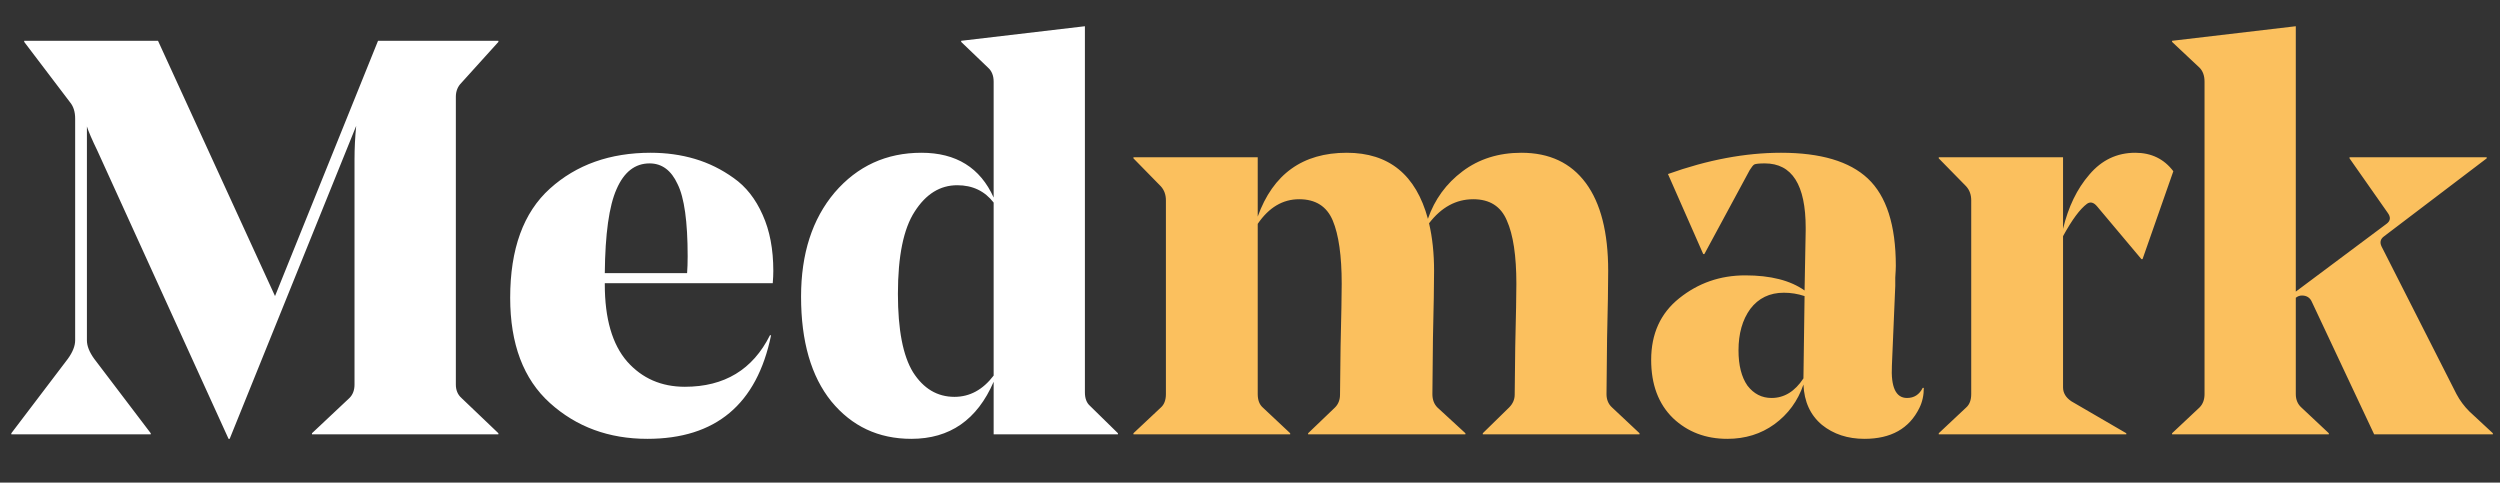 <svg width="259" height="50" viewBox="0 0 259 50" fill="none" xmlns="http://www.w3.org/2000/svg">
<rect x="0" y="0" width="259" height="50" fill="#333333" stroke="none"/>
<g clip-path="url(#clip0_1802_5)">
<path d="M47.226 39.838C47.226 40.418 47.419 40.882 47.806 41.23L51.634 44.884V45H32.32V44.884L36.206 41.23C36.554 40.882 36.728 40.418 36.728 39.838V16.522C36.728 15.362 36.786 14.202 36.902 13.042L23.794 45.464H23.678L10.106 15.652C9.526 14.453 9.159 13.603 9.004 13.1V35.256C9.004 35.836 9.255 36.474 9.758 37.17L15.616 44.884V45H1.174V44.884L7.032 37.17C7.535 36.474 7.786 35.836 7.786 35.256V12.288C7.786 11.592 7.612 11.031 7.264 10.606L2.508 4.342V4.226H16.37L28.492 30.674L39.164 4.226H51.634V4.342L47.806 8.576C47.419 8.963 47.226 9.446 47.226 10.026V39.838ZM80.057 29.34H62.657V29.456C62.657 33.013 63.43 35.681 64.977 37.46C66.523 39.2 68.515 40.07 70.951 40.07C75.049 40.07 77.988 38.291 79.767 34.734H79.883C78.413 41.887 74.141 45.464 67.065 45.464C63.082 45.464 59.718 44.227 56.973 41.752C54.227 39.277 52.855 35.643 52.855 30.848C52.855 25.783 54.227 22.013 56.973 19.538C59.718 17.063 63.198 15.826 67.413 15.826C69.037 15.826 70.564 16.039 71.995 16.464C73.425 16.889 74.759 17.547 75.997 18.436C77.273 19.325 78.278 20.601 79.013 22.264C79.747 23.888 80.115 25.821 80.115 28.064C80.115 28.451 80.095 28.876 80.057 29.34ZM67.297 16.928C65.789 16.928 64.648 17.817 63.875 19.596C63.101 21.336 62.695 24.236 62.657 28.296H71.183C71.221 27.793 71.241 27.213 71.241 26.556C71.241 22.96 70.893 20.466 70.197 19.074C69.539 17.643 68.573 16.928 67.297 16.928ZM112.396 2.718V40.65C112.396 41.269 112.57 41.733 112.918 42.042L115.818 44.884V45H102.942V39.548C101.241 43.492 98.399 45.464 94.416 45.464C91.014 45.464 88.249 44.169 86.122 41.578C84.034 38.987 82.99 35.372 82.99 30.732C82.99 26.285 84.15 22.689 86.47 19.944C88.829 17.199 91.826 15.826 95.46 15.826C99.056 15.826 101.55 17.373 102.942 20.466V8.46C102.942 7.841 102.749 7.358 102.362 7.01L99.578 4.342V4.226L112.396 2.718ZM98.882 41.114C100.468 41.114 101.821 40.379 102.942 38.91V20.988C102.014 19.789 100.758 19.19 99.172 19.19C97.394 19.19 95.924 20.099 94.764 21.916C93.604 23.695 93.024 26.537 93.024 30.442C93.024 34.154 93.546 36.861 94.59 38.562C95.673 40.263 97.104 41.114 98.882 41.114Z" fill="white"/>
<path d="M166.608 28.064C166.608 29.572 166.569 31.911 166.492 35.082C166.453 38.253 166.434 40.167 166.434 40.824C166.434 41.404 166.627 41.868 167.014 42.216L169.856 44.884V45H153.616V44.884L156.342 42.216C156.728 41.829 156.922 41.385 156.922 40.882C156.922 40.727 156.941 39.045 156.98 35.836C157.057 32.627 157.096 30.481 157.096 29.398C157.096 26.498 156.767 24.313 156.11 22.844C155.491 21.375 154.331 20.64 152.63 20.64C150.851 20.64 149.324 21.471 148.048 23.134C148.396 24.603 148.57 26.247 148.57 28.064C148.57 29.456 148.531 31.776 148.454 35.024C148.415 38.233 148.396 40.167 148.396 40.824C148.396 41.404 148.57 41.868 148.918 42.216L151.818 44.884V45H135.52V44.884L138.304 42.216C138.652 41.868 138.826 41.423 138.826 40.882C138.826 40.766 138.845 39.103 138.884 35.894C138.961 32.646 139 30.481 139 29.398C139 26.498 138.69 24.313 138.072 22.844C137.453 21.375 136.293 20.64 134.592 20.64C132.89 20.64 131.46 21.491 130.3 23.192V40.824C130.3 41.443 130.474 41.907 130.822 42.216L133.664 44.884V45H117.424V44.884L120.266 42.216C120.614 41.907 120.788 41.443 120.788 40.824V20.756C120.788 20.176 120.614 19.693 120.266 19.306L117.424 16.406V16.29H130.3V22.438C131.885 18.03 134.959 15.826 139.522 15.826C143.891 15.826 146.694 18.107 147.932 22.67C148.628 20.659 149.826 19.016 151.528 17.74C153.229 16.464 155.259 15.826 157.618 15.826C160.518 15.826 162.741 16.87 164.288 18.958C165.834 21.046 166.608 24.081 166.608 28.064ZM196.407 27.542C196.407 27.774 196.388 28.18 196.349 28.76C196.349 29.301 196.349 29.591 196.349 29.63L196.001 37.866C195.885 40.109 196.407 41.23 197.567 41.23C198.302 41.23 198.843 40.882 199.191 40.186H199.307C199.307 40.959 199.152 41.655 198.843 42.274C197.799 44.401 195.904 45.464 193.159 45.464C191.419 45.464 189.95 44.981 188.751 44.014C187.552 43.009 186.914 41.617 186.837 39.838C186.257 41.539 185.252 42.912 183.821 43.956C182.429 44.961 180.805 45.464 178.949 45.464C176.706 45.464 174.831 44.749 173.323 43.318C171.815 41.849 171.061 39.838 171.061 37.286C171.061 34.579 172.028 32.453 173.961 30.906C175.933 29.321 178.214 28.528 180.805 28.528C183.434 28.528 185.484 29.05 186.953 30.094L187.069 23.888V23.598C187.069 19.151 185.658 16.928 182.835 16.928C182.255 16.928 181.888 16.967 181.733 17.044C181.617 17.121 181.462 17.315 181.269 17.624L176.571 26.324H176.455L172.801 18.03C176.9 16.561 180.805 15.826 184.517 15.826C188.616 15.826 191.612 16.715 193.507 18.494C195.44 20.311 196.407 23.327 196.407 27.542ZM184.807 30.326C183.338 30.326 182.178 30.887 181.327 32.008C180.515 33.129 180.109 34.56 180.109 36.3C180.109 37.847 180.418 39.065 181.037 39.954C181.694 40.805 182.526 41.23 183.531 41.23C184.846 41.23 185.948 40.553 186.837 39.2V39.142L186.953 30.674C186.257 30.442 185.542 30.326 184.807 30.326ZM225.157 17.74L221.967 26.846H221.851L217.269 21.394C216.921 20.969 216.573 20.872 216.225 21.104C215.491 21.645 214.659 22.767 213.731 24.468V40.128C213.731 40.708 214.021 41.191 214.601 41.578L220.285 44.884V45H200.855V44.884L203.697 42.216C204.045 41.907 204.219 41.443 204.219 40.824V20.756C204.219 20.176 204.045 19.693 203.697 19.306L200.855 16.406V16.29H213.731V23.714C214.273 21.433 215.181 19.557 216.457 18.088C217.733 16.58 219.319 15.826 221.213 15.826C222.876 15.826 224.191 16.464 225.157 17.74ZM246.718 25.512L254.49 40.824C254.838 41.481 255.283 42.081 255.824 42.622L258.26 44.884V45H245.964L239.526 31.312C239.333 30.848 238.985 30.616 238.482 30.616C238.25 30.616 238.037 30.693 237.844 30.848V40.824C237.844 41.404 238.037 41.868 238.424 42.216L241.266 44.884V45H225.026V44.884L227.868 42.216C228.216 41.868 228.39 41.404 228.39 40.824V8.46C228.39 7.841 228.216 7.358 227.868 7.01L225.026 4.342V4.226L237.844 2.718V30.21L247.24 23.192C247.665 22.883 247.704 22.496 247.356 22.032L243.412 16.406V16.29H257.622V16.406L247.008 24.468C246.621 24.739 246.525 25.087 246.718 25.512Z" fill="#FBC05E"/>
</g>
<defs>
<clipPath id="clip0_1802_5">
<rect width="259" height="50" fill="white"/>
</clipPath>
</defs>
</svg>
